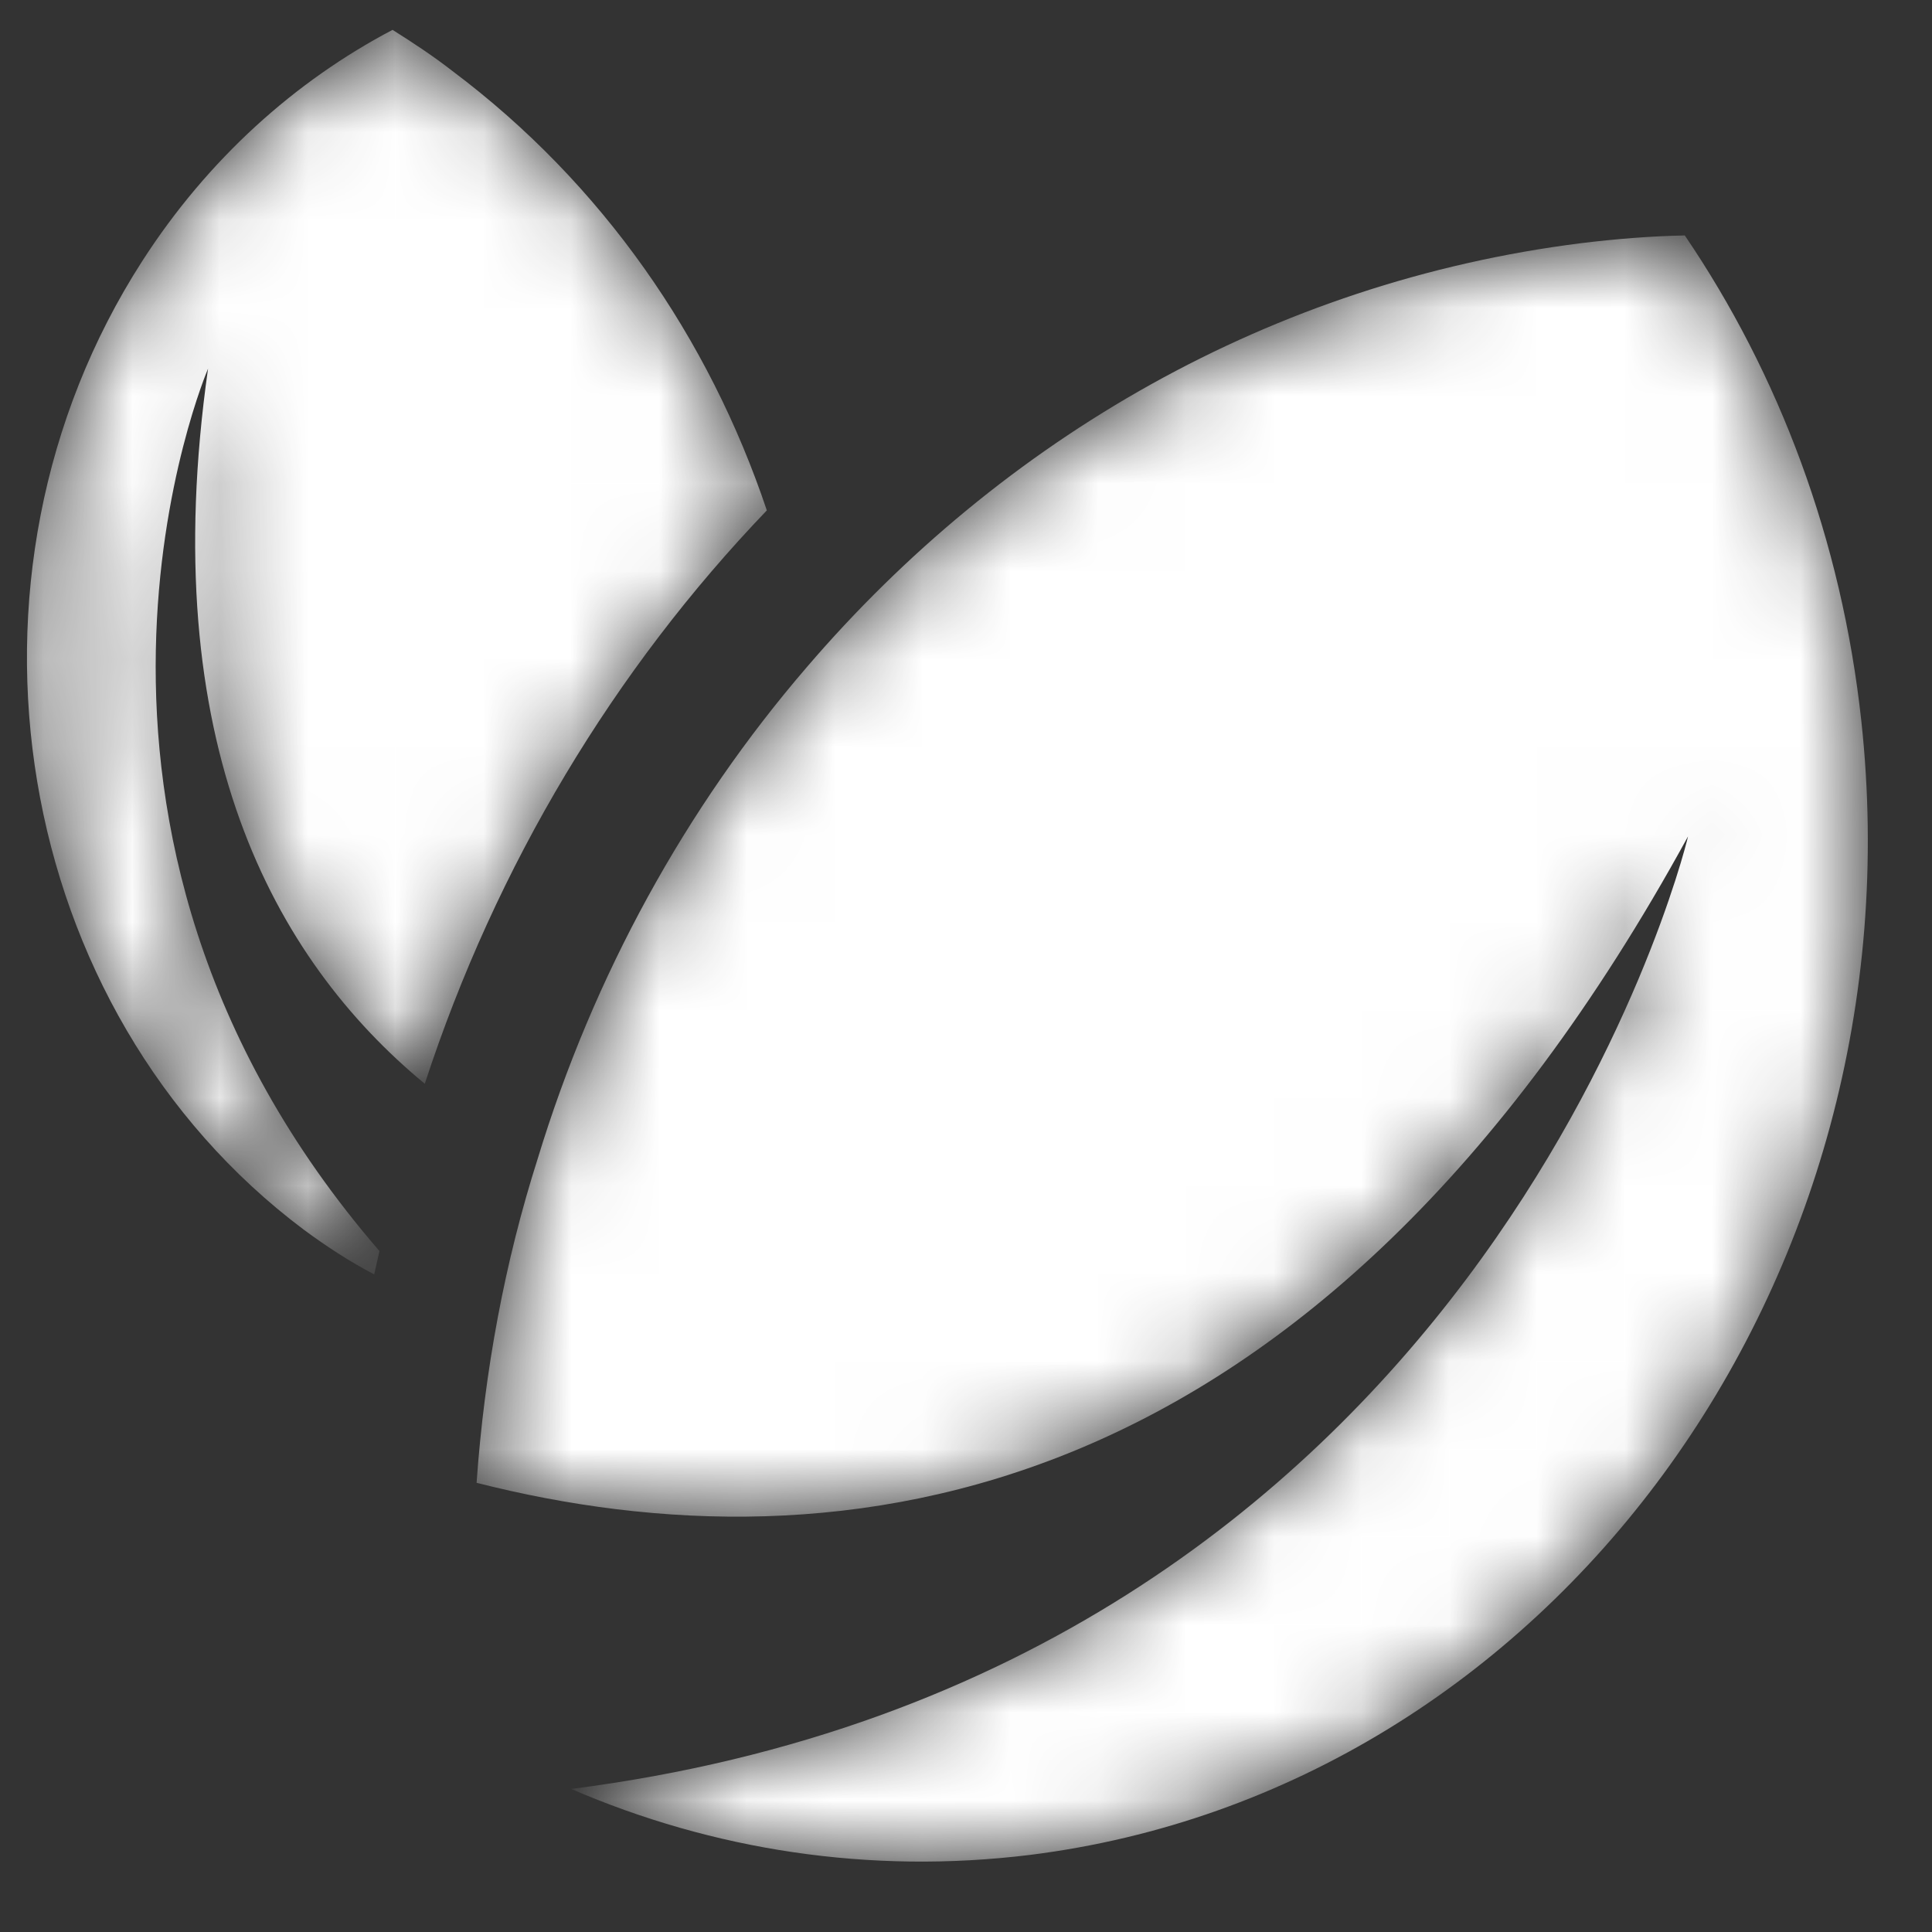 <svg width="22" height="22" viewBox="0 0 22 22" fill="none" xmlns="http://www.w3.org/2000/svg">
<rect x="0" y="0" width="22" height="22" fill="#333333" stroke="none"/>
<mask id="mask0_914_5497" style="mask-type:luminance" maskUnits="userSpaceOnUse" x="5" y="2" width="17" height="20">
<path d="M21.196 8.217C21.884 14.601 17.652 20.379 11.73 21.122C9.898 21.348 8.111 21.065 6.504 20.371C16.8 19.056 19.155 9.815 19.222 9.524C14.975 17.288 9.524 17.926 5.427 16.885C5.517 15.61 5.749 14.367 6.122 13.197C6.758 11.106 7.812 9.194 9.188 7.596C11.416 4.997 14.482 3.213 18.004 2.769C18.4 2.721 18.789 2.689 19.185 2.681C20.254 4.254 20.972 6.143 21.196 8.217Z" fill="white"/>
</mask>
<g mask="url(#mask0_914_5497)">
<path fill-rule="evenodd" clip-rule="evenodd" d="M21.196 8.217C21.884 14.601 17.652 20.379 11.73 21.122C9.898 21.348 8.111 21.065 6.504 20.371C16.8 19.056 19.155 9.815 19.222 9.524C14.975 17.288 9.524 17.926 5.427 16.885C5.517 15.61 5.749 14.367 6.122 13.197C6.758 11.106 7.812 9.194 9.188 7.596C11.416 4.997 14.482 3.213 18.004 2.769C18.4 2.721 18.789 2.689 19.185 2.681C20.254 4.254 20.972 6.143 21.196 8.217Z" fill="white"/>
</g>
<mask id="mask1_914_5497" style="mask-type:luminance" maskUnits="userSpaceOnUse" x="0" y="0" width="9" height="15">
<path d="M2.384 4.166C2.384 4.166 0.133 9.355 4.306 14.213L4.246 14.488C3.969 14.342 3.707 14.165 3.446 13.971C0.126 11.461 -0.682 6.522 1.644 2.939C2.392 1.777 3.393 0.889 4.508 0.316C4.739 0.461 4.964 0.615 5.188 0.784C6.885 2.075 8.089 3.843 8.747 5.804C7.005 7.604 5.652 9.823 4.822 12.317C3.109 10.888 1.771 8.419 2.384 4.166Z" fill="white"/>
</mask>
<g mask="url(#mask1_914_5497)">
<path fill-rule="evenodd" clip-rule="evenodd" d="M2.369 4.198C2.369 4.198 0.133 9.403 4.321 14.246L4.261 14.512C3.984 14.367 3.723 14.197 3.461 14.004C0.133 11.51 -0.696 6.571 1.621 2.971C2.369 1.809 3.364 0.921 4.47 0.34C4.702 0.486 4.934 0.639 5.151 0.808C6.863 2.092 8.074 3.851 8.732 5.812C6.998 7.62 5.652 9.847 4.837 12.341C3.117 10.921 1.764 8.459 2.369 4.198Z" fill="white"/>
</g>
</svg>
